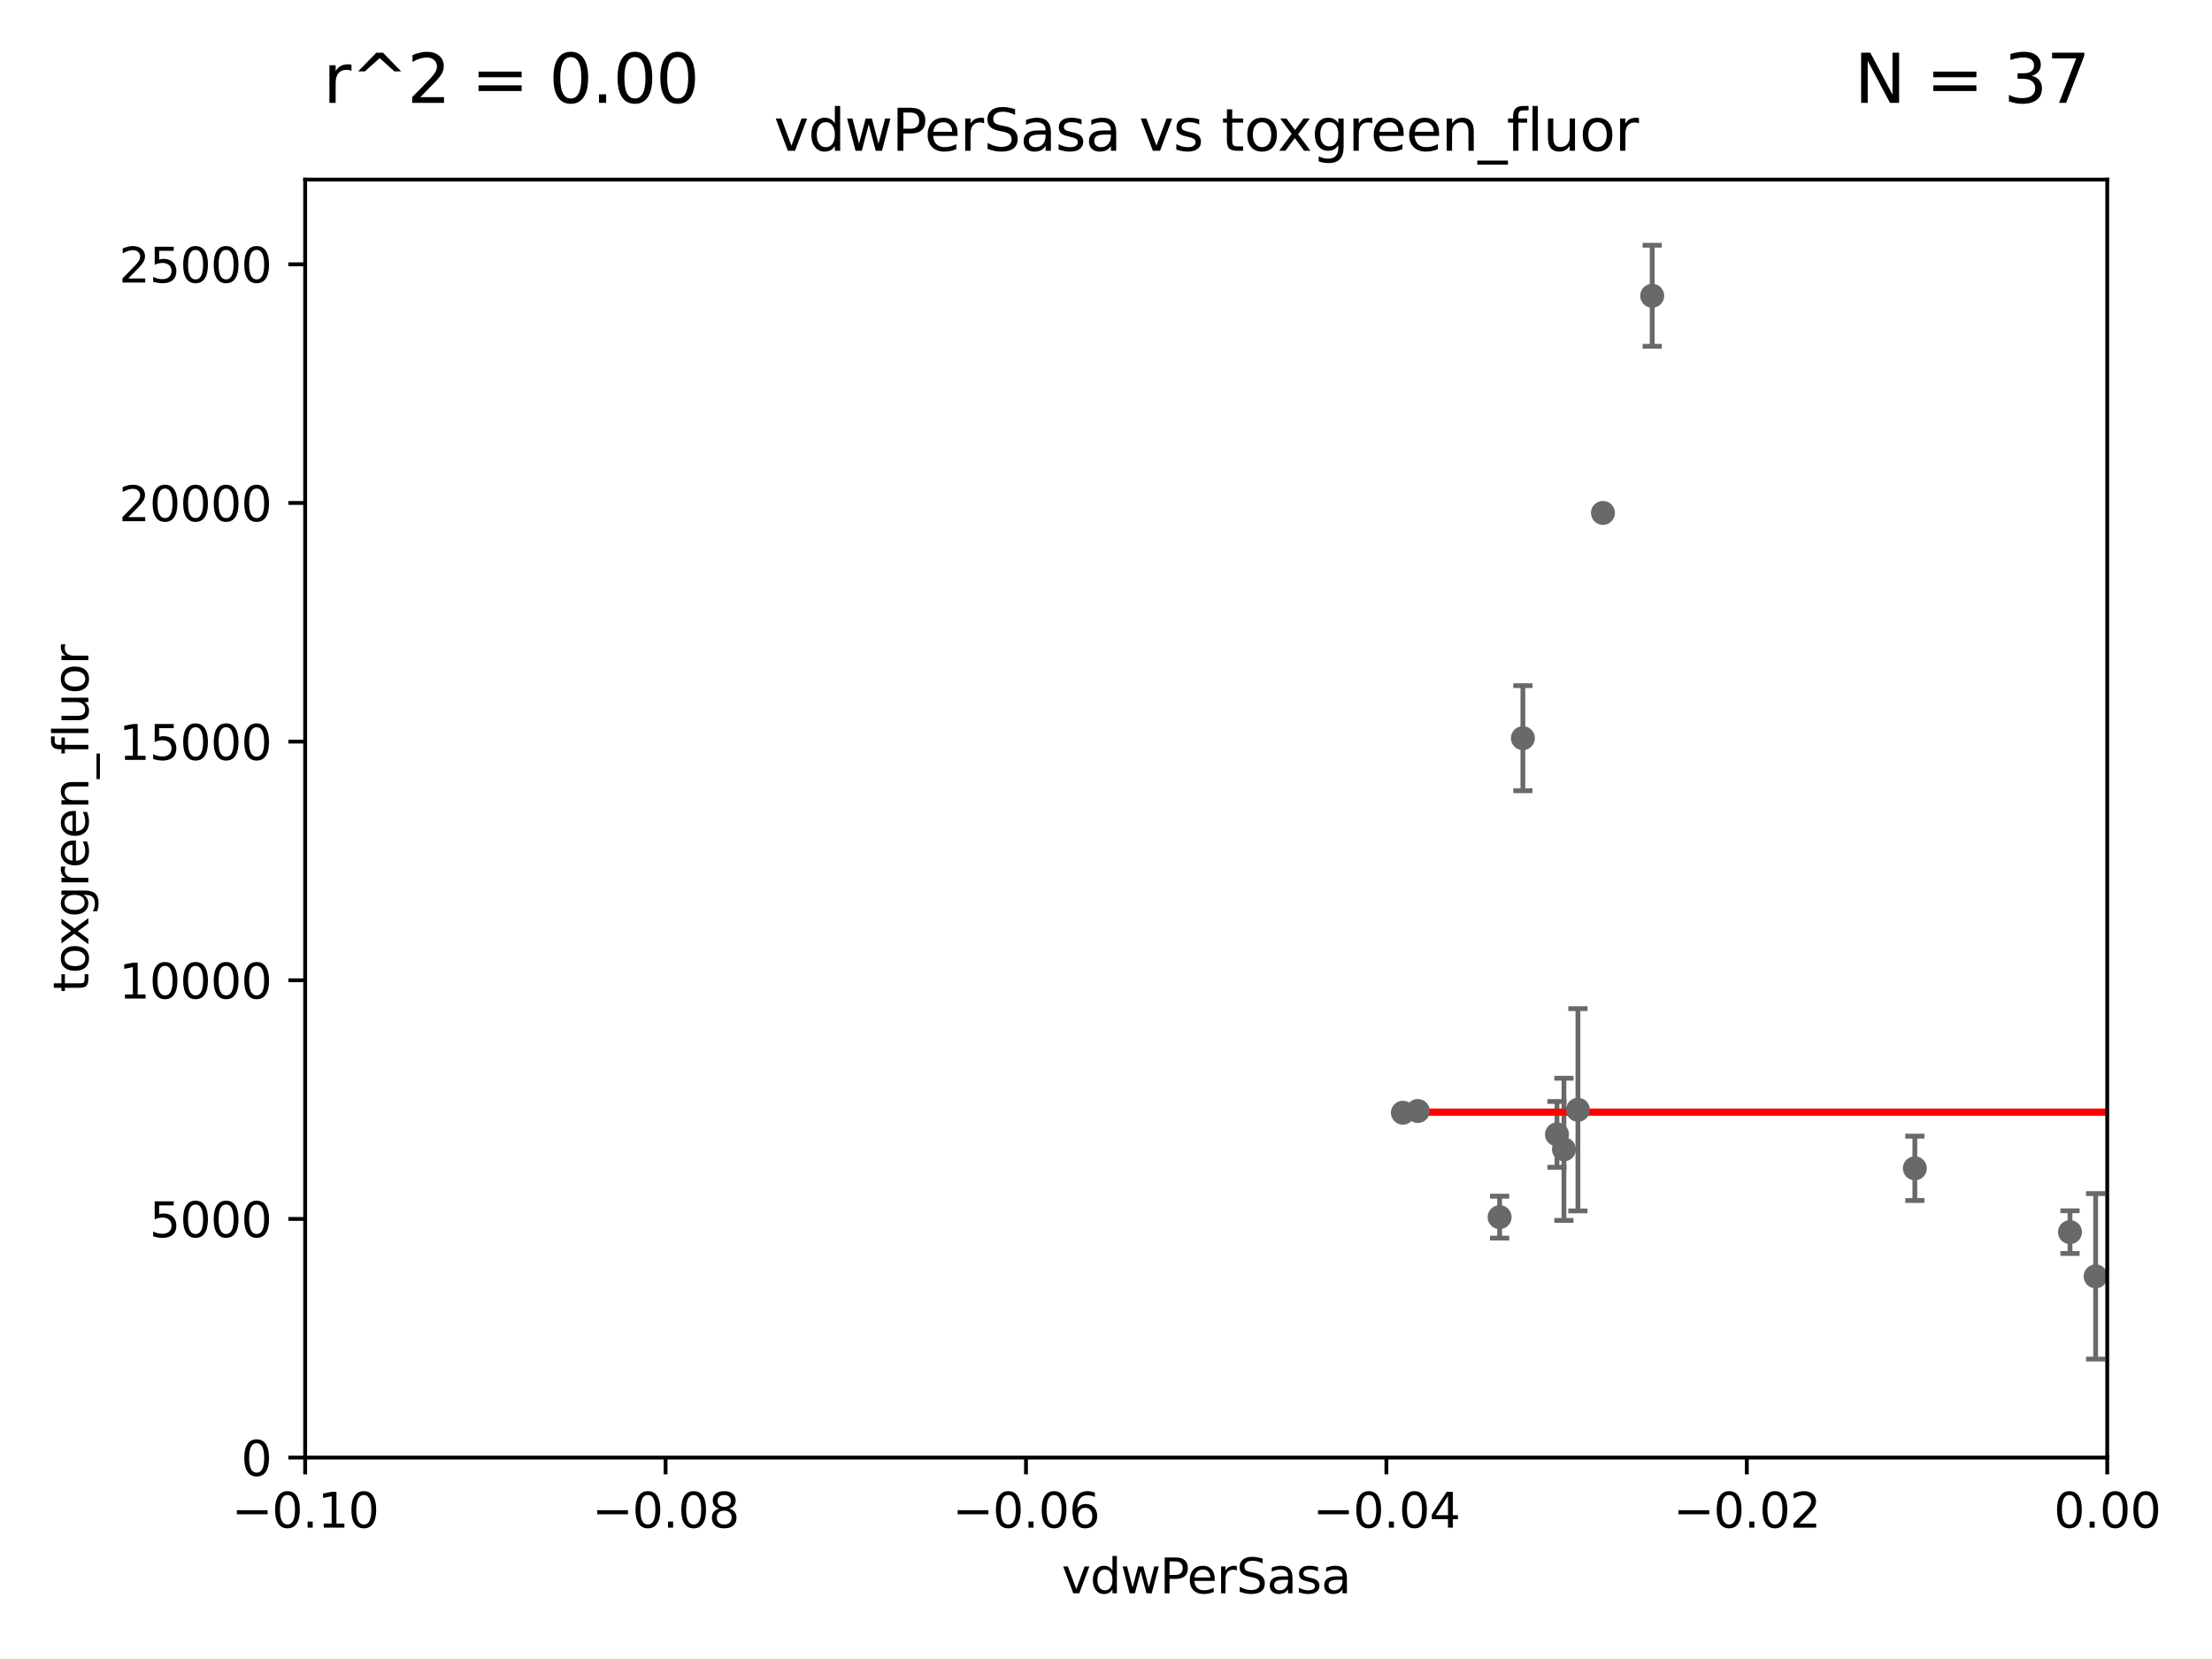 <?xml version="1.0" encoding="utf-8" standalone="no"?>
<!DOCTYPE svg PUBLIC "-//W3C//DTD SVG 1.1//EN"
  "http://www.w3.org/Graphics/SVG/1.1/DTD/svg11.dtd">
<svg xmlns:xlink="http://www.w3.org/1999/xlink" width="460.8pt" height="345.6pt" viewBox="0 0 460.8 345.6" xmlns="http://www.w3.org/2000/svg" version="1.1">
 <defs>
  <style type="text/css">*{stroke-linejoin: round; stroke-linecap: butt}</style>
 </defs>
 <g id="figure_1">
  <g id="patch_1">
   <path d="M 0 345.6 
L 460.8 345.6 
L 460.8 0 
L 0 0 
z
" style="fill: #ffffff"/>
  </g>
  <g id="axes_1">
   <g id="patch_2">
    <path d="M 63.571 303.64 
L 438.975 303.64 
L 438.975 37.411 
L 63.571 37.411 
z
" style="fill: #ffffff"/>
   </g>
   <g id="PathCollection_1">
    <defs>
     <path id="m6074092c78" d="M 0 1.118 
C 0.297 1.118 0.581 1 0.791 0.791 
C 1 0.581 1.118 0.297 1.118 0 
C 1.118 -0.297 1 -0.581 0.791 -0.791 
C 0.581 -1 0.297 -1.118 0 -1.118 
C -0.297 -1.118 -0.581 -1 -0.791 -0.791 
C -1 -0.581 -1.118 -0.297 -1.118 0 
C -1.118 0.297 -1 0.581 -0.791 0.791 
C -0.581 1 -0.297 1.118 0 1.118 
z
" style="stroke: #696969"/>
    </defs>
    <g clip-path="url(#p5c86b14cdf)">
     <use xlink:href="#m6074092c78" x="861.58" y="246.69" style="fill: #696969; stroke: #696969"/>
     <use xlink:href="#m6074092c78" x="324.348" y="236.314" style="fill: #696969; stroke: #696969"/>
     <use xlink:href="#m6074092c78" x="678.182" y="247.837" style="fill: #696969; stroke: #696969"/>
     <use xlink:href="#m6074092c78" x="295.355" y="231.439" style="fill: #696969; stroke: #696969"/>
     <use xlink:href="#m6074092c78" x="1331.833" y="272.577" style="fill: #696969; stroke: #696969"/>
     <use xlink:href="#m6074092c78" x="9282.676" y="133.613" style="fill: #696969; stroke: #696969"/>
     <use xlink:href="#m6074092c78" x="2140.308" y="245.413" style="fill: #696969; stroke: #696969"/>
     <use xlink:href="#m6074092c78" x="534.106" y="237.685" style="fill: #696969; stroke: #696969"/>
     <use xlink:href="#m6074092c78" x="328.709" y="231.188" style="fill: #696969; stroke: #696969"/>
     <use xlink:href="#m6074092c78" x="317.244" y="153.772" style="fill: #696969; stroke: #696969"/>
     <use xlink:href="#m6074092c78" x="1200.318" y="249.657" style="fill: #696969; stroke: #696969"/>
     <use xlink:href="#m6074092c78" x="18885.543" y="120.338" style="fill: #696969; stroke: #696969"/>
     <use xlink:href="#m6074092c78" x="431.216" y="256.676" style="fill: #696969; stroke: #696969"/>
     <use xlink:href="#m6074092c78" x="8429.817" y="256.66" style="fill: #696969; stroke: #696969"/>
     <use xlink:href="#m6074092c78" x="436.56" y="265.885" style="fill: #696969; stroke: #696969"/>
     <use xlink:href="#m6074092c78" x="524.699" y="259.238" style="fill: #696969; stroke: #696969"/>
     <use xlink:href="#m6074092c78" x="1519.92" y="266.51" style="fill: #696969; stroke: #696969"/>
     <use xlink:href="#m6074092c78" x="462.568" y="254.118" style="fill: #696969; stroke: #696969"/>
     <use xlink:href="#m6074092c78" x="1145.462" y="260.164" style="fill: #696969; stroke: #696969"/>
     <use xlink:href="#m6074092c78" x="398.898" y="243.381" style="fill: #696969; stroke: #696969"/>
     <use xlink:href="#m6074092c78" x="789.097" y="242.669" style="fill: #696969; stroke: #696969"/>
     <use xlink:href="#m6074092c78" x="292.244" y="231.803" style="fill: #696969; stroke: #696969"/>
     <use xlink:href="#m6074092c78" x="1418.532" y="249.627" style="fill: #696969; stroke: #696969"/>
     <use xlink:href="#m6074092c78" x="1168.222" y="273.604" style="fill: #696969; stroke: #696969"/>
     <use xlink:href="#m6074092c78" x="23304.615" y="266.809" style="fill: #696969; stroke: #696969"/>
     <use xlink:href="#m6074092c78" x="325.797" y="239.425" style="fill: #696969; stroke: #696969"/>
     <use xlink:href="#m6074092c78" x="979.894" y="269.184" style="fill: #696969; stroke: #696969"/>
     <use xlink:href="#m6074092c78" x="6002.42" y="247.146" style="fill: #696969; stroke: #696969"/>
     <use xlink:href="#m6074092c78" x="312.398" y="253.552" style="fill: #696969; stroke: #696969"/>
     <use xlink:href="#m6074092c78" x="715.263" y="253.334" style="fill: #696969; stroke: #696969"/>
     <use xlink:href="#m6074092c78" x="344.184" y="61.614" style="fill: #696969; stroke: #696969"/>
     <use xlink:href="#m6074092c78" x="33178.6" y="82.288" style="fill: #696969; stroke: #696969"/>
     <use xlink:href="#m6074092c78" x="33178.6" y="239.276" style="fill: #696969; stroke: #696969"/>
     <use xlink:href="#m6074092c78" x="848.804" y="242.44" style="fill: #696969; stroke: #696969"/>
     <use xlink:href="#m6074092c78" x="333.924" y="106.852" style="fill: #696969; stroke: #696969"/>
     <use xlink:href="#m6074092c78" x="9405.795" y="261.556" style="fill: #696969; stroke: #696969"/>
     <use xlink:href="#m6074092c78" x="33178.6" y="262.299" style="fill: #696969; stroke: #696969"/>
     <use xlink:href="#m6074092c78" x="33178.6" y="228.561" style="fill: #696969; stroke: #696969"/>
     <use xlink:href="#m6074092c78" x="2600.329" y="215.137" style="fill: #696969; stroke: #696969"/>
    </g>
   </g>
   <g id="matplotlib.axis_1">
    <g id="xtick_1">
     <g id="line2d_1">
      <defs>
       <path id="m500f838335" d="M 0 0 
L 0 3.5 
" style="stroke: #000000; stroke-width: 0.8"/>
      </defs>
      <g>
       <use xlink:href="#m500f838335" x="63.571" y="303.64" style="stroke: #000000; stroke-width: 0.8"/>
      </g>
     </g>
     <g id="text_1">
      <!-- −0.10 -->
      <g transform="translate(48.249 318.238)scale(0.1 -0.1)">
       <defs>
        <path id="DejaVuSans-2212" d="M 678 2272 
L 4684 2272 
L 4684 1741 
L 678 1741 
L 678 2272 
z
" transform="scale(0.016)"/>
        <path id="DejaVuSans-30" d="M 2034 4250 
Q 1547 4250 1301 3770 
Q 1056 3291 1056 2328 
Q 1056 1369 1301 889 
Q 1547 409 2034 409 
Q 2525 409 2770 889 
Q 3016 1369 3016 2328 
Q 3016 3291 2770 3770 
Q 2525 4250 2034 4250 
z
M 2034 4750 
Q 2819 4750 3233 4129 
Q 3647 3509 3647 2328 
Q 3647 1150 3233 529 
Q 2819 -91 2034 -91 
Q 1250 -91 836 529 
Q 422 1150 422 2328 
Q 422 3509 836 4129 
Q 1250 4750 2034 4750 
z
" transform="scale(0.016)"/>
        <path id="DejaVuSans-2e" d="M 684 794 
L 1344 794 
L 1344 0 
L 684 0 
L 684 794 
z
" transform="scale(0.016)"/>
        <path id="DejaVuSans-31" d="M 794 531 
L 1825 531 
L 1825 4091 
L 703 3866 
L 703 4441 
L 1819 4666 
L 2450 4666 
L 2450 531 
L 3481 531 
L 3481 0 
L 794 0 
L 794 531 
z
" transform="scale(0.016)"/>
       </defs>
       <use xlink:href="#DejaVuSans-2212"/>
       <use xlink:href="#DejaVuSans-30" x="83.789"/>
       <use xlink:href="#DejaVuSans-2e" x="147.412"/>
       <use xlink:href="#DejaVuSans-31" x="179.199"/>
       <use xlink:href="#DejaVuSans-30" x="242.822"/>
      </g>
     </g>
    </g>
    <g id="xtick_2">
     <g id="line2d_2">
      <g>
       <use xlink:href="#m500f838335" x="138.652" y="303.64" style="stroke: #000000; stroke-width: 0.8"/>
      </g>
     </g>
     <g id="text_2">
      <!-- −0.08 -->
      <g transform="translate(123.329 318.238)scale(0.1 -0.1)">
       <defs>
        <path id="DejaVuSans-38" d="M 2034 2216 
Q 1584 2216 1326 1975 
Q 1069 1734 1069 1313 
Q 1069 891 1326 650 
Q 1584 409 2034 409 
Q 2484 409 2743 651 
Q 3003 894 3003 1313 
Q 3003 1734 2745 1975 
Q 2488 2216 2034 2216 
z
M 1403 2484 
Q 997 2584 770 2862 
Q 544 3141 544 3541 
Q 544 4100 942 4425 
Q 1341 4750 2034 4750 
Q 2731 4750 3128 4425 
Q 3525 4100 3525 3541 
Q 3525 3141 3298 2862 
Q 3072 2584 2669 2484 
Q 3125 2378 3379 2068 
Q 3634 1759 3634 1313 
Q 3634 634 3220 271 
Q 2806 -91 2034 -91 
Q 1263 -91 848 271 
Q 434 634 434 1313 
Q 434 1759 690 2068 
Q 947 2378 1403 2484 
z
M 1172 3481 
Q 1172 3119 1398 2916 
Q 1625 2713 2034 2713 
Q 2441 2713 2670 2916 
Q 2900 3119 2900 3481 
Q 2900 3844 2670 4047 
Q 2441 4250 2034 4250 
Q 1625 4250 1398 4047 
Q 1172 3844 1172 3481 
z
" transform="scale(0.016)"/>
       </defs>
       <use xlink:href="#DejaVuSans-2212"/>
       <use xlink:href="#DejaVuSans-30" x="83.789"/>
       <use xlink:href="#DejaVuSans-2e" x="147.412"/>
       <use xlink:href="#DejaVuSans-30" x="179.199"/>
       <use xlink:href="#DejaVuSans-38" x="242.822"/>
      </g>
     </g>
    </g>
    <g id="xtick_3">
     <g id="line2d_3">
      <g>
       <use xlink:href="#m500f838335" x="213.733" y="303.64" style="stroke: #000000; stroke-width: 0.8"/>
      </g>
     </g>
     <g id="text_3">
      <!-- −0.06 -->
      <g transform="translate(198.41 318.238)scale(0.1 -0.1)">
       <defs>
        <path id="DejaVuSans-36" d="M 2113 2584 
Q 1688 2584 1439 2293 
Q 1191 2003 1191 1497 
Q 1191 994 1439 701 
Q 1688 409 2113 409 
Q 2538 409 2786 701 
Q 3034 994 3034 1497 
Q 3034 2003 2786 2293 
Q 2538 2584 2113 2584 
z
M 3366 4563 
L 3366 3988 
Q 3128 4100 2886 4159 
Q 2644 4219 2406 4219 
Q 1781 4219 1451 3797 
Q 1122 3375 1075 2522 
Q 1259 2794 1537 2939 
Q 1816 3084 2150 3084 
Q 2853 3084 3261 2657 
Q 3669 2231 3669 1497 
Q 3669 778 3244 343 
Q 2819 -91 2113 -91 
Q 1303 -91 875 529 
Q 447 1150 447 2328 
Q 447 3434 972 4092 
Q 1497 4750 2381 4750 
Q 2619 4750 2861 4703 
Q 3103 4656 3366 4563 
z
" transform="scale(0.016)"/>
       </defs>
       <use xlink:href="#DejaVuSans-2212"/>
       <use xlink:href="#DejaVuSans-30" x="83.789"/>
       <use xlink:href="#DejaVuSans-2e" x="147.412"/>
       <use xlink:href="#DejaVuSans-30" x="179.199"/>
       <use xlink:href="#DejaVuSans-36" x="242.822"/>
      </g>
     </g>
    </g>
    <g id="xtick_4">
     <g id="line2d_4">
      <g>
       <use xlink:href="#m500f838335" x="288.813" y="303.64" style="stroke: #000000; stroke-width: 0.8"/>
      </g>
     </g>
     <g id="text_4">
      <!-- −0.04 -->
      <g transform="translate(273.491 318.238)scale(0.1 -0.1)">
       <defs>
        <path id="DejaVuSans-34" d="M 2419 4116 
L 825 1625 
L 2419 1625 
L 2419 4116 
z
M 2253 4666 
L 3047 4666 
L 3047 1625 
L 3713 1625 
L 3713 1100 
L 3047 1100 
L 3047 0 
L 2419 0 
L 2419 1100 
L 313 1100 
L 313 1709 
L 2253 4666 
z
" transform="scale(0.016)"/>
       </defs>
       <use xlink:href="#DejaVuSans-2212"/>
       <use xlink:href="#DejaVuSans-30" x="83.789"/>
       <use xlink:href="#DejaVuSans-2e" x="147.412"/>
       <use xlink:href="#DejaVuSans-30" x="179.199"/>
       <use xlink:href="#DejaVuSans-34" x="242.822"/>
      </g>
     </g>
    </g>
    <g id="xtick_5">
     <g id="line2d_5">
      <g>
       <use xlink:href="#m500f838335" x="363.894" y="303.64" style="stroke: #000000; stroke-width: 0.8"/>
      </g>
     </g>
     <g id="text_5">
      <!-- −0.02 -->
      <g transform="translate(348.572 318.238)scale(0.1 -0.1)">
       <defs>
        <path id="DejaVuSans-32" d="M 1228 531 
L 3431 531 
L 3431 0 
L 469 0 
L 469 531 
Q 828 903 1448 1529 
Q 2069 2156 2228 2338 
Q 2531 2678 2651 2914 
Q 2772 3150 2772 3378 
Q 2772 3750 2511 3984 
Q 2250 4219 1831 4219 
Q 1534 4219 1204 4116 
Q 875 4013 500 3803 
L 500 4441 
Q 881 4594 1212 4672 
Q 1544 4750 1819 4750 
Q 2544 4750 2975 4387 
Q 3406 4025 3406 3419 
Q 3406 3131 3298 2873 
Q 3191 2616 2906 2266 
Q 2828 2175 2409 1742 
Q 1991 1309 1228 531 
z
" transform="scale(0.016)"/>
       </defs>
       <use xlink:href="#DejaVuSans-2212"/>
       <use xlink:href="#DejaVuSans-30" x="83.789"/>
       <use xlink:href="#DejaVuSans-2e" x="147.412"/>
       <use xlink:href="#DejaVuSans-30" x="179.199"/>
       <use xlink:href="#DejaVuSans-32" x="242.822"/>
      </g>
     </g>
    </g>
    <g id="xtick_6">
     <g id="line2d_6">
      <g>
       <use xlink:href="#m500f838335" x="438.975" y="303.64" style="stroke: #000000; stroke-width: 0.8"/>
      </g>
     </g>
     <g id="text_6">
      <!-- 0.00 -->
      <g transform="translate(427.842 318.238)scale(0.1 -0.1)">
       <use xlink:href="#DejaVuSans-30"/>
       <use xlink:href="#DejaVuSans-2e" x="63.623"/>
       <use xlink:href="#DejaVuSans-30" x="95.41"/>
       <use xlink:href="#DejaVuSans-30" x="159.033"/>
      </g>
     </g>
    </g>
    <g id="text_7">
     <!-- vdwPerSasa -->
     <g transform="translate(221.178 331.917)scale(0.1 -0.1)">
      <defs>
       <path id="DejaVuSans-76" d="M 191 3500 
L 800 3500 
L 1894 563 
L 2988 3500 
L 3597 3500 
L 2284 0 
L 1503 0 
L 191 3500 
z
" transform="scale(0.016)"/>
       <path id="DejaVuSans-64" d="M 2906 2969 
L 2906 4863 
L 3481 4863 
L 3481 0 
L 2906 0 
L 2906 525 
Q 2725 213 2448 61 
Q 2172 -91 1784 -91 
Q 1150 -91 751 415 
Q 353 922 353 1747 
Q 353 2572 751 3078 
Q 1150 3584 1784 3584 
Q 2172 3584 2448 3432 
Q 2725 3281 2906 2969 
z
M 947 1747 
Q 947 1113 1208 752 
Q 1469 391 1925 391 
Q 2381 391 2643 752 
Q 2906 1113 2906 1747 
Q 2906 2381 2643 2742 
Q 2381 3103 1925 3103 
Q 1469 3103 1208 2742 
Q 947 2381 947 1747 
z
" transform="scale(0.016)"/>
       <path id="DejaVuSans-77" d="M 269 3500 
L 844 3500 
L 1563 769 
L 2278 3500 
L 2956 3500 
L 3675 769 
L 4391 3500 
L 4966 3500 
L 4050 0 
L 3372 0 
L 2619 2869 
L 1863 0 
L 1184 0 
L 269 3500 
z
" transform="scale(0.016)"/>
       <path id="DejaVuSans-50" d="M 1259 4147 
L 1259 2394 
L 2053 2394 
Q 2494 2394 2734 2622 
Q 2975 2850 2975 3272 
Q 2975 3691 2734 3919 
Q 2494 4147 2053 4147 
L 1259 4147 
z
M 628 4666 
L 2053 4666 
Q 2838 4666 3239 4311 
Q 3641 3956 3641 3272 
Q 3641 2581 3239 2228 
Q 2838 1875 2053 1875 
L 1259 1875 
L 1259 0 
L 628 0 
L 628 4666 
z
" transform="scale(0.016)"/>
       <path id="DejaVuSans-65" d="M 3597 1894 
L 3597 1613 
L 953 1613 
Q 991 1019 1311 708 
Q 1631 397 2203 397 
Q 2534 397 2845 478 
Q 3156 559 3463 722 
L 3463 178 
Q 3153 47 2828 -22 
Q 2503 -91 2169 -91 
Q 1331 -91 842 396 
Q 353 884 353 1716 
Q 353 2575 817 3079 
Q 1281 3584 2069 3584 
Q 2775 3584 3186 3129 
Q 3597 2675 3597 1894 
z
M 3022 2063 
Q 3016 2534 2758 2815 
Q 2500 3097 2075 3097 
Q 1594 3097 1305 2825 
Q 1016 2553 972 2059 
L 3022 2063 
z
" transform="scale(0.016)"/>
       <path id="DejaVuSans-72" d="M 2631 2963 
Q 2534 3019 2420 3045 
Q 2306 3072 2169 3072 
Q 1681 3072 1420 2755 
Q 1159 2438 1159 1844 
L 1159 0 
L 581 0 
L 581 3500 
L 1159 3500 
L 1159 2956 
Q 1341 3275 1631 3429 
Q 1922 3584 2338 3584 
Q 2397 3584 2469 3576 
Q 2541 3569 2628 3553 
L 2631 2963 
z
" transform="scale(0.016)"/>
       <path id="DejaVuSans-53" d="M 3425 4513 
L 3425 3897 
Q 3066 4069 2747 4153 
Q 2428 4238 2131 4238 
Q 1616 4238 1336 4038 
Q 1056 3838 1056 3469 
Q 1056 3159 1242 3001 
Q 1428 2844 1947 2747 
L 2328 2669 
Q 3034 2534 3370 2195 
Q 3706 1856 3706 1288 
Q 3706 609 3251 259 
Q 2797 -91 1919 -91 
Q 1588 -91 1214 -16 
Q 841 59 441 206 
L 441 856 
Q 825 641 1194 531 
Q 1563 422 1919 422 
Q 2459 422 2753 634 
Q 3047 847 3047 1241 
Q 3047 1584 2836 1778 
Q 2625 1972 2144 2069 
L 1759 2144 
Q 1053 2284 737 2584 
Q 422 2884 422 3419 
Q 422 4038 858 4394 
Q 1294 4750 2059 4750 
Q 2388 4750 2728 4690 
Q 3069 4631 3425 4513 
z
" transform="scale(0.016)"/>
       <path id="DejaVuSans-61" d="M 2194 1759 
Q 1497 1759 1228 1600 
Q 959 1441 959 1056 
Q 959 750 1161 570 
Q 1363 391 1709 391 
Q 2188 391 2477 730 
Q 2766 1069 2766 1631 
L 2766 1759 
L 2194 1759 
z
M 3341 1997 
L 3341 0 
L 2766 0 
L 2766 531 
Q 2569 213 2275 61 
Q 1981 -91 1556 -91 
Q 1019 -91 701 211 
Q 384 513 384 1019 
Q 384 1609 779 1909 
Q 1175 2209 1959 2209 
L 2766 2209 
L 2766 2266 
Q 2766 2663 2505 2880 
Q 2244 3097 1772 3097 
Q 1472 3097 1187 3025 
Q 903 2953 641 2809 
L 641 3341 
Q 956 3463 1253 3523 
Q 1550 3584 1831 3584 
Q 2591 3584 2966 3190 
Q 3341 2797 3341 1997 
z
" transform="scale(0.016)"/>
       <path id="DejaVuSans-73" d="M 2834 3397 
L 2834 2853 
Q 2591 2978 2328 3040 
Q 2066 3103 1784 3103 
Q 1356 3103 1142 2972 
Q 928 2841 928 2578 
Q 928 2378 1081 2264 
Q 1234 2150 1697 2047 
L 1894 2003 
Q 2506 1872 2764 1633 
Q 3022 1394 3022 966 
Q 3022 478 2636 193 
Q 2250 -91 1575 -91 
Q 1294 -91 989 -36 
Q 684 19 347 128 
L 347 722 
Q 666 556 975 473 
Q 1284 391 1588 391 
Q 1994 391 2212 530 
Q 2431 669 2431 922 
Q 2431 1156 2273 1281 
Q 2116 1406 1581 1522 
L 1381 1569 
Q 847 1681 609 1914 
Q 372 2147 372 2553 
Q 372 3047 722 3315 
Q 1072 3584 1716 3584 
Q 2034 3584 2315 3537 
Q 2597 3491 2834 3397 
z
" transform="scale(0.016)"/>
      </defs>
      <use xlink:href="#DejaVuSans-76"/>
      <use xlink:href="#DejaVuSans-64" x="59.18"/>
      <use xlink:href="#DejaVuSans-77" x="122.656"/>
      <use xlink:href="#DejaVuSans-50" x="204.443"/>
      <use xlink:href="#DejaVuSans-65" x="261.121"/>
      <use xlink:href="#DejaVuSans-72" x="322.645"/>
      <use xlink:href="#DejaVuSans-53" x="363.758"/>
      <use xlink:href="#DejaVuSans-61" x="427.234"/>
      <use xlink:href="#DejaVuSans-73" x="488.514"/>
      <use xlink:href="#DejaVuSans-61" x="540.613"/>
     </g>
    </g>
   </g>
   <g id="matplotlib.axis_2">
    <g id="ytick_1">
     <g id="line2d_7">
      <defs>
       <path id="m153f909256" d="M 0 0 
L -3.5 0 
" style="stroke: #000000; stroke-width: 0.8"/>
      </defs>
      <g>
       <use xlink:href="#m153f909256" x="63.571" y="303.64" style="stroke: #000000; stroke-width: 0.8"/>
      </g>
     </g>
     <g id="text_8">
      <!-- 0 -->
      <g transform="translate(50.209 307.439)scale(0.1 -0.1)">
       <use xlink:href="#DejaVuSans-30"/>
      </g>
     </g>
    </g>
    <g id="ytick_2">
     <g id="line2d_8">
      <g>
       <use xlink:href="#m153f909256" x="63.571" y="253.925" style="stroke: #000000; stroke-width: 0.8"/>
      </g>
     </g>
     <g id="text_9">
      <!-- 5000 -->
      <g transform="translate(31.121 257.724)scale(0.1 -0.1)">
       <defs>
        <path id="DejaVuSans-35" d="M 691 4666 
L 3169 4666 
L 3169 4134 
L 1269 4134 
L 1269 2991 
Q 1406 3038 1543 3061 
Q 1681 3084 1819 3084 
Q 2600 3084 3056 2656 
Q 3513 2228 3513 1497 
Q 3513 744 3044 326 
Q 2575 -91 1722 -91 
Q 1428 -91 1123 -41 
Q 819 9 494 109 
L 494 744 
Q 775 591 1075 516 
Q 1375 441 1709 441 
Q 2250 441 2565 725 
Q 2881 1009 2881 1497 
Q 2881 1984 2565 2268 
Q 2250 2553 1709 2553 
Q 1456 2553 1204 2497 
Q 953 2441 691 2322 
L 691 4666 
z
" transform="scale(0.016)"/>
       </defs>
       <use xlink:href="#DejaVuSans-35"/>
       <use xlink:href="#DejaVuSans-30" x="63.623"/>
       <use xlink:href="#DejaVuSans-30" x="127.246"/>
       <use xlink:href="#DejaVuSans-30" x="190.869"/>
      </g>
     </g>
    </g>
    <g id="ytick_3">
     <g id="line2d_9">
      <g>
       <use xlink:href="#m153f909256" x="63.571" y="204.209" style="stroke: #000000; stroke-width: 0.8"/>
      </g>
     </g>
     <g id="text_10">
      <!-- 10000 -->
      <g transform="translate(24.759 208.009)scale(0.1 -0.1)">
       <use xlink:href="#DejaVuSans-31"/>
       <use xlink:href="#DejaVuSans-30" x="63.623"/>
       <use xlink:href="#DejaVuSans-30" x="127.246"/>
       <use xlink:href="#DejaVuSans-30" x="190.869"/>
       <use xlink:href="#DejaVuSans-30" x="254.492"/>
      </g>
     </g>
    </g>
    <g id="ytick_4">
     <g id="line2d_10">
      <g>
       <use xlink:href="#m153f909256" x="63.571" y="154.494" style="stroke: #000000; stroke-width: 0.8"/>
      </g>
     </g>
     <g id="text_11">
      <!-- 15000 -->
      <g transform="translate(24.759 158.293)scale(0.1 -0.1)">
       <use xlink:href="#DejaVuSans-31"/>
       <use xlink:href="#DejaVuSans-35" x="63.623"/>
       <use xlink:href="#DejaVuSans-30" x="127.246"/>
       <use xlink:href="#DejaVuSans-30" x="190.869"/>
       <use xlink:href="#DejaVuSans-30" x="254.492"/>
      </g>
     </g>
    </g>
    <g id="ytick_5">
     <g id="line2d_11">
      <g>
       <use xlink:href="#m153f909256" x="63.571" y="104.779" style="stroke: #000000; stroke-width: 0.8"/>
      </g>
     </g>
     <g id="text_12">
      <!-- 20000 -->
      <g transform="translate(24.759 108.578)scale(0.1 -0.1)">
       <use xlink:href="#DejaVuSans-32"/>
       <use xlink:href="#DejaVuSans-30" x="63.623"/>
       <use xlink:href="#DejaVuSans-30" x="127.246"/>
       <use xlink:href="#DejaVuSans-30" x="190.869"/>
       <use xlink:href="#DejaVuSans-30" x="254.492"/>
      </g>
     </g>
    </g>
    <g id="ytick_6">
     <g id="line2d_12">
      <g>
       <use xlink:href="#m153f909256" x="63.571" y="55.063" style="stroke: #000000; stroke-width: 0.8"/>
      </g>
     </g>
     <g id="text_13">
      <!-- 25000 -->
      <g transform="translate(24.759 58.862)scale(0.1 -0.1)">
       <use xlink:href="#DejaVuSans-32"/>
       <use xlink:href="#DejaVuSans-35" x="63.623"/>
       <use xlink:href="#DejaVuSans-30" x="127.246"/>
       <use xlink:href="#DejaVuSans-30" x="190.869"/>
       <use xlink:href="#DejaVuSans-30" x="254.492"/>
      </g>
     </g>
    </g>
    <g id="text_14">
     <!-- toxgreen_fluor -->
     <g transform="translate(18.401 206.72)rotate(-90)scale(0.1 -0.1)">
      <defs>
       <path id="DejaVuSans-74" d="M 1172 4494 
L 1172 3500 
L 2356 3500 
L 2356 3053 
L 1172 3053 
L 1172 1153 
Q 1172 725 1289 603 
Q 1406 481 1766 481 
L 2356 481 
L 2356 0 
L 1766 0 
Q 1100 0 847 248 
Q 594 497 594 1153 
L 594 3053 
L 172 3053 
L 172 3500 
L 594 3500 
L 594 4494 
L 1172 4494 
z
" transform="scale(0.016)"/>
       <path id="DejaVuSans-6f" d="M 1959 3097 
Q 1497 3097 1228 2736 
Q 959 2375 959 1747 
Q 959 1119 1226 758 
Q 1494 397 1959 397 
Q 2419 397 2687 759 
Q 2956 1122 2956 1747 
Q 2956 2369 2687 2733 
Q 2419 3097 1959 3097 
z
M 1959 3584 
Q 2709 3584 3137 3096 
Q 3566 2609 3566 1747 
Q 3566 888 3137 398 
Q 2709 -91 1959 -91 
Q 1206 -91 779 398 
Q 353 888 353 1747 
Q 353 2609 779 3096 
Q 1206 3584 1959 3584 
z
" transform="scale(0.016)"/>
       <path id="DejaVuSans-78" d="M 3513 3500 
L 2247 1797 
L 3578 0 
L 2900 0 
L 1881 1375 
L 863 0 
L 184 0 
L 1544 1831 
L 300 3500 
L 978 3500 
L 1906 2253 
L 2834 3500 
L 3513 3500 
z
" transform="scale(0.016)"/>
       <path id="DejaVuSans-67" d="M 2906 1791 
Q 2906 2416 2648 2759 
Q 2391 3103 1925 3103 
Q 1463 3103 1205 2759 
Q 947 2416 947 1791 
Q 947 1169 1205 825 
Q 1463 481 1925 481 
Q 2391 481 2648 825 
Q 2906 1169 2906 1791 
z
M 3481 434 
Q 3481 -459 3084 -895 
Q 2688 -1331 1869 -1331 
Q 1566 -1331 1297 -1286 
Q 1028 -1241 775 -1147 
L 775 -588 
Q 1028 -725 1275 -790 
Q 1522 -856 1778 -856 
Q 2344 -856 2625 -561 
Q 2906 -266 2906 331 
L 2906 616 
Q 2728 306 2450 153 
Q 2172 0 1784 0 
Q 1141 0 747 490 
Q 353 981 353 1791 
Q 353 2603 747 3093 
Q 1141 3584 1784 3584 
Q 2172 3584 2450 3431 
Q 2728 3278 2906 2969 
L 2906 3500 
L 3481 3500 
L 3481 434 
z
" transform="scale(0.016)"/>
       <path id="DejaVuSans-6e" d="M 3513 2113 
L 3513 0 
L 2938 0 
L 2938 2094 
Q 2938 2591 2744 2837 
Q 2550 3084 2163 3084 
Q 1697 3084 1428 2787 
Q 1159 2491 1159 1978 
L 1159 0 
L 581 0 
L 581 3500 
L 1159 3500 
L 1159 2956 
Q 1366 3272 1645 3428 
Q 1925 3584 2291 3584 
Q 2894 3584 3203 3211 
Q 3513 2838 3513 2113 
z
" transform="scale(0.016)"/>
       <path id="DejaVuSans-5f" d="M 3263 -1063 
L 3263 -1509 
L -63 -1509 
L -63 -1063 
L 3263 -1063 
z
" transform="scale(0.016)"/>
       <path id="DejaVuSans-66" d="M 2375 4863 
L 2375 4384 
L 1825 4384 
Q 1516 4384 1395 4259 
Q 1275 4134 1275 3809 
L 1275 3500 
L 2222 3500 
L 2222 3053 
L 1275 3053 
L 1275 0 
L 697 0 
L 697 3053 
L 147 3053 
L 147 3500 
L 697 3500 
L 697 3744 
Q 697 4328 969 4595 
Q 1241 4863 1831 4863 
L 2375 4863 
z
" transform="scale(0.016)"/>
       <path id="DejaVuSans-6c" d="M 603 4863 
L 1178 4863 
L 1178 0 
L 603 0 
L 603 4863 
z
" transform="scale(0.016)"/>
       <path id="DejaVuSans-75" d="M 544 1381 
L 544 3500 
L 1119 3500 
L 1119 1403 
Q 1119 906 1312 657 
Q 1506 409 1894 409 
Q 2359 409 2629 706 
Q 2900 1003 2900 1516 
L 2900 3500 
L 3475 3500 
L 3475 0 
L 2900 0 
L 2900 538 
Q 2691 219 2414 64 
Q 2138 -91 1772 -91 
Q 1169 -91 856 284 
Q 544 659 544 1381 
z
M 1991 3584 
L 1991 3584 
z
" transform="scale(0.016)"/>
      </defs>
      <use xlink:href="#DejaVuSans-74"/>
      <use xlink:href="#DejaVuSans-6f" x="39.209"/>
      <use xlink:href="#DejaVuSans-78" x="97.266"/>
      <use xlink:href="#DejaVuSans-67" x="156.445"/>
      <use xlink:href="#DejaVuSans-72" x="219.922"/>
      <use xlink:href="#DejaVuSans-65" x="258.785"/>
      <use xlink:href="#DejaVuSans-65" x="320.309"/>
      <use xlink:href="#DejaVuSans-6e" x="381.832"/>
      <use xlink:href="#DejaVuSans-5f" x="445.211"/>
      <use xlink:href="#DejaVuSans-66" x="495.211"/>
      <use xlink:href="#DejaVuSans-6c" x="530.416"/>
      <use xlink:href="#DejaVuSans-75" x="558.199"/>
      <use xlink:href="#DejaVuSans-6f" x="621.578"/>
      <use xlink:href="#DejaVuSans-72" x="682.76"/>
     </g>
    </g>
   </g>
   <g id="LineCollection_1">
    <path clip-path="url(#p5c86b14cdf)" style="fill: none; stroke: #696969"/>
    <path d="M 324.348 243.166 
L 324.348 229.462 
" clip-path="url(#p5c86b14cdf)" style="fill: none; stroke: #696969"/>
    <path clip-path="url(#p5c86b14cdf)" style="fill: none; stroke: #696969"/>
    <path d="M 295.355 232.352 
L 295.355 230.525 
" clip-path="url(#p5c86b14cdf)" style="fill: none; stroke: #696969"/>
    <path clip-path="url(#p5c86b14cdf)" style="fill: none; stroke: #696969"/>
    <path clip-path="url(#p5c86b14cdf)" style="fill: none; stroke: #696969"/>
    <path clip-path="url(#p5c86b14cdf)" style="fill: none; stroke: #696969"/>
    <path clip-path="url(#p5c86b14cdf)" style="fill: none; stroke: #696969"/>
    <path d="M 328.709 252.255 
L 328.709 210.121 
" clip-path="url(#p5c86b14cdf)" style="fill: none; stroke: #696969"/>
    <path d="M 317.244 164.719 
L 317.244 142.826 
" clip-path="url(#p5c86b14cdf)" style="fill: none; stroke: #696969"/>
    <path clip-path="url(#p5c86b14cdf)" style="fill: none; stroke: #696969"/>
    <path clip-path="url(#p5c86b14cdf)" style="fill: none; stroke: #696969"/>
    <path d="M 431.216 261.121 
L 431.216 252.231 
" clip-path="url(#p5c86b14cdf)" style="fill: none; stroke: #696969"/>
    <path clip-path="url(#p5c86b14cdf)" style="fill: none; stroke: #696969"/>
    <path d="M 436.56 283.124 
L 436.56 248.646 
" clip-path="url(#p5c86b14cdf)" style="fill: none; stroke: #696969"/>
    <path clip-path="url(#p5c86b14cdf)" style="fill: none; stroke: #696969"/>
    <path clip-path="url(#p5c86b14cdf)" style="fill: none; stroke: #696969"/>
    <path clip-path="url(#p5c86b14cdf)" style="fill: none; stroke: #696969"/>
    <path clip-path="url(#p5c86b14cdf)" style="fill: none; stroke: #696969"/>
    <path d="M 398.898 250.085 
L 398.898 236.678 
" clip-path="url(#p5c86b14cdf)" style="fill: none; stroke: #696969"/>
    <path clip-path="url(#p5c86b14cdf)" style="fill: none; stroke: #696969"/>
    <path d="M 292.244 232.489 
L 292.244 231.117 
" clip-path="url(#p5c86b14cdf)" style="fill: none; stroke: #696969"/>
    <path clip-path="url(#p5c86b14cdf)" style="fill: none; stroke: #696969"/>
    <path clip-path="url(#p5c86b14cdf)" style="fill: none; stroke: #696969"/>
    <path clip-path="url(#p5c86b14cdf)" style="fill: none; stroke: #696969"/>
    <path d="M 325.797 254.237 
L 325.797 224.613 
" clip-path="url(#p5c86b14cdf)" style="fill: none; stroke: #696969"/>
    <path clip-path="url(#p5c86b14cdf)" style="fill: none; stroke: #696969"/>
    <path clip-path="url(#p5c86b14cdf)" style="fill: none; stroke: #696969"/>
    <path d="M 312.398 257.916 
L 312.398 249.188 
" clip-path="url(#p5c86b14cdf)" style="fill: none; stroke: #696969"/>
    <path clip-path="url(#p5c86b14cdf)" style="fill: none; stroke: #696969"/>
    <path d="M 344.184 72.14 
L 344.184 51.088 
" clip-path="url(#p5c86b14cdf)" style="fill: none; stroke: #696969"/>
    <path clip-path="url(#p5c86b14cdf)" style="fill: none; stroke: #696969"/>
    <path clip-path="url(#p5c86b14cdf)" style="fill: none; stroke: #696969"/>
    <path d="M 333.924 107.531 
L 333.924 106.173 
" clip-path="url(#p5c86b14cdf)" style="fill: none; stroke: #696969"/>
    <path clip-path="url(#p5c86b14cdf)" style="fill: none; stroke: #696969"/>
    <path clip-path="url(#p5c86b14cdf)" style="fill: none; stroke: #696969"/>
    <path clip-path="url(#p5c86b14cdf)" style="fill: none; stroke: #696969"/>
   </g>
   <g id="line2d_13">
    <defs>
     <path id="m99ef21560e" d="M 2 0 
L -2 -0 
" style="stroke: #696969"/>
    </defs>
    <g clip-path="url(#p5c86b14cdf)">
     <use xlink:href="#m99ef21560e" x="861.58" y="276.882" style="fill: #696969; stroke: #696969"/>
     <use xlink:href="#m99ef21560e" x="324.348" y="243.166" style="fill: #696969; stroke: #696969"/>
     <use xlink:href="#m99ef21560e" x="678.182" y="253.574" style="fill: #696969; stroke: #696969"/>
     <use xlink:href="#m99ef21560e" x="295.355" y="232.352" style="fill: #696969; stroke: #696969"/>
     <use xlink:href="#m99ef21560e" x="1331.833" y="286.609" style="fill: #696969; stroke: #696969"/>
     <use xlink:href="#m99ef21560e" x="9282.676" y="140.578" style="fill: #696969; stroke: #696969"/>
     <use xlink:href="#m99ef21560e" x="2140.308" y="248.978" style="fill: #696969; stroke: #696969"/>
     <use xlink:href="#m99ef21560e" x="534.106" y="268.723" style="fill: #696969; stroke: #696969"/>
     <use xlink:href="#m99ef21560e" x="328.709" y="252.255" style="fill: #696969; stroke: #696969"/>
     <use xlink:href="#m99ef21560e" x="317.244" y="164.719" style="fill: #696969; stroke: #696969"/>
     <use xlink:href="#m99ef21560e" x="1200.318" y="279.08" style="fill: #696969; stroke: #696969"/>
     <use xlink:href="#m99ef21560e" x="18885.543" y="149.148" style="fill: #696969; stroke: #696969"/>
     <use xlink:href="#m99ef21560e" x="431.216" y="261.121" style="fill: #696969; stroke: #696969"/>
     <use xlink:href="#m99ef21560e" x="8429.817" y="262.872" style="fill: #696969; stroke: #696969"/>
     <use xlink:href="#m99ef21560e" x="436.56" y="283.124" style="fill: #696969; stroke: #696969"/>
     <use xlink:href="#m99ef21560e" x="524.699" y="270.556" style="fill: #696969; stroke: #696969"/>
     <use xlink:href="#m99ef21560e" x="1519.92" y="280.575" style="fill: #696969; stroke: #696969"/>
     <use xlink:href="#m99ef21560e" x="462.568" y="256.23" style="fill: #696969; stroke: #696969"/>
     <use xlink:href="#m99ef21560e" x="1145.462" y="269.572" style="fill: #696969; stroke: #696969"/>
     <use xlink:href="#m99ef21560e" x="398.898" y="250.085" style="fill: #696969; stroke: #696969"/>
     <use xlink:href="#m99ef21560e" x="789.097" y="264.372" style="fill: #696969; stroke: #696969"/>
     <use xlink:href="#m99ef21560e" x="292.244" y="232.489" style="fill: #696969; stroke: #696969"/>
     <use xlink:href="#m99ef21560e" x="1418.532" y="253.12" style="fill: #696969; stroke: #696969"/>
     <use xlink:href="#m99ef21560e" x="1168.222" y="283.707" style="fill: #696969; stroke: #696969"/>
     <use xlink:href="#m99ef21560e" x="23304.615" y="274.722" style="fill: #696969; stroke: #696969"/>
     <use xlink:href="#m99ef21560e" x="325.797" y="254.237" style="fill: #696969; stroke: #696969"/>
     <use xlink:href="#m99ef21560e" x="979.894" y="277.534" style="fill: #696969; stroke: #696969"/>
     <use xlink:href="#m99ef21560e" x="6002.42" y="254.825" style="fill: #696969; stroke: #696969"/>
     <use xlink:href="#m99ef21560e" x="312.398" y="257.916" style="fill: #696969; stroke: #696969"/>
     <use xlink:href="#m99ef21560e" x="715.263" y="264.978" style="fill: #696969; stroke: #696969"/>
     <use xlink:href="#m99ef21560e" x="344.184" y="72.14" style="fill: #696969; stroke: #696969"/>
     <use xlink:href="#m99ef21560e" x="33178.6" y="92.411" style="fill: #696969; stroke: #696969"/>
     <use xlink:href="#m99ef21560e" x="33178.6" y="249.166" style="fill: #696969; stroke: #696969"/>
     <use xlink:href="#m99ef21560e" x="848.804" y="252.692" style="fill: #696969; stroke: #696969"/>
     <use xlink:href="#m99ef21560e" x="333.924" y="107.531" style="fill: #696969; stroke: #696969"/>
     <use xlink:href="#m99ef21560e" x="9405.795" y="276.286" style="fill: #696969; stroke: #696969"/>
     <use xlink:href="#m99ef21560e" x="33178.6" y="276.474" style="fill: #696969; stroke: #696969"/>
     <use xlink:href="#m99ef21560e" x="33178.6" y="264.586" style="fill: #696969; stroke: #696969"/>
     <use xlink:href="#m99ef21560e" x="2600.329" y="259.95" style="fill: #696969; stroke: #696969"/>
    </g>
   </g>
   <g id="line2d_14">
    <g clip-path="url(#p5c86b14cdf)">
     <use xlink:href="#m99ef21560e" x="861.58" y="216.498" style="fill: #696969; stroke: #696969"/>
     <use xlink:href="#m99ef21560e" x="324.348" y="229.462" style="fill: #696969; stroke: #696969"/>
     <use xlink:href="#m99ef21560e" x="678.182" y="242.1" style="fill: #696969; stroke: #696969"/>
     <use xlink:href="#m99ef21560e" x="295.355" y="230.525" style="fill: #696969; stroke: #696969"/>
     <use xlink:href="#m99ef21560e" x="1331.833" y="258.546" style="fill: #696969; stroke: #696969"/>
     <use xlink:href="#m99ef21560e" x="9282.676" y="126.648" style="fill: #696969; stroke: #696969"/>
     <use xlink:href="#m99ef21560e" x="2140.308" y="241.849" style="fill: #696969; stroke: #696969"/>
     <use xlink:href="#m99ef21560e" x="534.106" y="206.647" style="fill: #696969; stroke: #696969"/>
     <use xlink:href="#m99ef21560e" x="328.709" y="210.121" style="fill: #696969; stroke: #696969"/>
     <use xlink:href="#m99ef21560e" x="317.244" y="142.826" style="fill: #696969; stroke: #696969"/>
     <use xlink:href="#m99ef21560e" x="1200.318" y="220.233" style="fill: #696969; stroke: #696969"/>
     <use xlink:href="#m99ef21560e" x="18885.543" y="91.528" style="fill: #696969; stroke: #696969"/>
     <use xlink:href="#m99ef21560e" x="431.216" y="252.231" style="fill: #696969; stroke: #696969"/>
     <use xlink:href="#m99ef21560e" x="8429.817" y="250.447" style="fill: #696969; stroke: #696969"/>
     <use xlink:href="#m99ef21560e" x="436.56" y="248.646" style="fill: #696969; stroke: #696969"/>
     <use xlink:href="#m99ef21560e" x="524.699" y="247.919" style="fill: #696969; stroke: #696969"/>
     <use xlink:href="#m99ef21560e" x="1519.92" y="252.445" style="fill: #696969; stroke: #696969"/>
     <use xlink:href="#m99ef21560e" x="462.568" y="252.006" style="fill: #696969; stroke: #696969"/>
     <use xlink:href="#m99ef21560e" x="1145.462" y="250.756" style="fill: #696969; stroke: #696969"/>
     <use xlink:href="#m99ef21560e" x="398.898" y="236.678" style="fill: #696969; stroke: #696969"/>
     <use xlink:href="#m99ef21560e" x="789.097" y="220.966" style="fill: #696969; stroke: #696969"/>
     <use xlink:href="#m99ef21560e" x="292.244" y="231.117" style="fill: #696969; stroke: #696969"/>
     <use xlink:href="#m99ef21560e" x="1418.532" y="246.134" style="fill: #696969; stroke: #696969"/>
     <use xlink:href="#m99ef21560e" x="1168.222" y="263.501" style="fill: #696969; stroke: #696969"/>
     <use xlink:href="#m99ef21560e" x="23304.615" y="258.896" style="fill: #696969; stroke: #696969"/>
     <use xlink:href="#m99ef21560e" x="325.797" y="224.613" style="fill: #696969; stroke: #696969"/>
     <use xlink:href="#m99ef21560e" x="979.894" y="260.834" style="fill: #696969; stroke: #696969"/>
     <use xlink:href="#m99ef21560e" x="6002.42" y="239.466" style="fill: #696969; stroke: #696969"/>
     <use xlink:href="#m99ef21560e" x="312.398" y="249.188" style="fill: #696969; stroke: #696969"/>
     <use xlink:href="#m99ef21560e" x="715.263" y="241.691" style="fill: #696969; stroke: #696969"/>
     <use xlink:href="#m99ef21560e" x="344.184" y="51.088" style="fill: #696969; stroke: #696969"/>
     <use xlink:href="#m99ef21560e" x="33178.6" y="72.164" style="fill: #696969; stroke: #696969"/>
     <use xlink:href="#m99ef21560e" x="33178.6" y="229.385" style="fill: #696969; stroke: #696969"/>
     <use xlink:href="#m99ef21560e" x="848.804" y="232.189" style="fill: #696969; stroke: #696969"/>
     <use xlink:href="#m99ef21560e" x="333.924" y="106.173" style="fill: #696969; stroke: #696969"/>
     <use xlink:href="#m99ef21560e" x="9405.795" y="246.827" style="fill: #696969; stroke: #696969"/>
     <use xlink:href="#m99ef21560e" x="33178.6" y="248.124" style="fill: #696969; stroke: #696969"/>
     <use xlink:href="#m99ef21560e" x="33178.6" y="192.537" style="fill: #696969; stroke: #696969"/>
     <use xlink:href="#m99ef21560e" x="2600.329" y="170.324" style="fill: #696969; stroke: #696969"/>
    </g>
   </g>
   <g id="line2d_15">
    <path d="M 461.8 231.676 
L 324.348 231.677 
L 461.8 231.676 
M 461.8 231.676 
L 295.355 231.678 
L 461.8 231.676 
M 461.8 231.676 
L 328.709 231.677 
L 317.244 231.677 
L 461.8 231.676 
M 461.8 231.676 
L 431.216 231.676 
L 461.8 231.676 
M 461.8 231.676 
L 436.56 231.676 
L 461.8 231.676 
M 461.8 231.676 
L 398.898 231.676 
L 461.8 231.676 
M 461.8 231.676 
L 292.244 231.678 
L 461.8 231.676 
M 461.8 231.676 
L 325.797 231.677 
L 461.8 231.676 
M 461.8 231.676 
L 312.398 231.677 
L 461.8 231.676 
M 461.8 231.676 
L 344.184 231.677 
L 461.8 231.676 
M 461.8 231.676 
L 333.924 231.677 
L 461.8 231.676 
" clip-path="url(#p5c86b14cdf)" style="fill: none; stroke: #ff0000; stroke-width: 1.5; stroke-linecap: square"/>
   </g>
   <g id="line2d_16">
    <defs>
     <path id="mf0b7db9e10" d="M 0 2 
C 0.53 2 1.039 1.789 1.414 1.414 
C 1.789 1.039 2 0.53 2 0 
C 2 -0.53 1.789 -1.039 1.414 -1.414 
C 1.039 -1.789 0.53 -2 0 -2 
C -0.53 -2 -1.039 -1.789 -1.414 -1.414 
C -1.789 -1.039 -2 -0.53 -2 0 
C -2 0.53 -1.789 1.039 -1.414 1.414 
C -1.039 1.789 -0.53 2 0 2 
z
" style="stroke: #696969"/>
    </defs>
    <g clip-path="url(#p5c86b14cdf)">
     <use xlink:href="#mf0b7db9e10" x="861.58" y="246.69" style="fill: #696969; stroke: #696969"/>
     <use xlink:href="#mf0b7db9e10" x="324.348" y="236.314" style="fill: #696969; stroke: #696969"/>
     <use xlink:href="#mf0b7db9e10" x="678.182" y="247.837" style="fill: #696969; stroke: #696969"/>
     <use xlink:href="#mf0b7db9e10" x="295.355" y="231.439" style="fill: #696969; stroke: #696969"/>
     <use xlink:href="#mf0b7db9e10" x="1331.833" y="272.577" style="fill: #696969; stroke: #696969"/>
     <use xlink:href="#mf0b7db9e10" x="9282.676" y="133.613" style="fill: #696969; stroke: #696969"/>
     <use xlink:href="#mf0b7db9e10" x="2140.308" y="245.413" style="fill: #696969; stroke: #696969"/>
     <use xlink:href="#mf0b7db9e10" x="534.106" y="237.685" style="fill: #696969; stroke: #696969"/>
     <use xlink:href="#mf0b7db9e10" x="328.709" y="231.188" style="fill: #696969; stroke: #696969"/>
     <use xlink:href="#mf0b7db9e10" x="317.244" y="153.772" style="fill: #696969; stroke: #696969"/>
     <use xlink:href="#mf0b7db9e10" x="1200.318" y="249.657" style="fill: #696969; stroke: #696969"/>
     <use xlink:href="#mf0b7db9e10" x="18885.543" y="120.338" style="fill: #696969; stroke: #696969"/>
     <use xlink:href="#mf0b7db9e10" x="431.216" y="256.676" style="fill: #696969; stroke: #696969"/>
     <use xlink:href="#mf0b7db9e10" x="8429.817" y="256.66" style="fill: #696969; stroke: #696969"/>
     <use xlink:href="#mf0b7db9e10" x="436.56" y="265.885" style="fill: #696969; stroke: #696969"/>
     <use xlink:href="#mf0b7db9e10" x="524.699" y="259.238" style="fill: #696969; stroke: #696969"/>
     <use xlink:href="#mf0b7db9e10" x="1519.92" y="266.51" style="fill: #696969; stroke: #696969"/>
     <use xlink:href="#mf0b7db9e10" x="462.568" y="254.118" style="fill: #696969; stroke: #696969"/>
     <use xlink:href="#mf0b7db9e10" x="1145.462" y="260.164" style="fill: #696969; stroke: #696969"/>
     <use xlink:href="#mf0b7db9e10" x="398.898" y="243.381" style="fill: #696969; stroke: #696969"/>
     <use xlink:href="#mf0b7db9e10" x="789.097" y="242.669" style="fill: #696969; stroke: #696969"/>
     <use xlink:href="#mf0b7db9e10" x="292.244" y="231.803" style="fill: #696969; stroke: #696969"/>
     <use xlink:href="#mf0b7db9e10" x="1418.532" y="249.627" style="fill: #696969; stroke: #696969"/>
     <use xlink:href="#mf0b7db9e10" x="1168.222" y="273.604" style="fill: #696969; stroke: #696969"/>
     <use xlink:href="#mf0b7db9e10" x="23304.615" y="266.809" style="fill: #696969; stroke: #696969"/>
     <use xlink:href="#mf0b7db9e10" x="325.797" y="239.425" style="fill: #696969; stroke: #696969"/>
     <use xlink:href="#mf0b7db9e10" x="979.894" y="269.184" style="fill: #696969; stroke: #696969"/>
     <use xlink:href="#mf0b7db9e10" x="6002.42" y="247.146" style="fill: #696969; stroke: #696969"/>
     <use xlink:href="#mf0b7db9e10" x="312.398" y="253.552" style="fill: #696969; stroke: #696969"/>
     <use xlink:href="#mf0b7db9e10" x="715.263" y="253.334" style="fill: #696969; stroke: #696969"/>
     <use xlink:href="#mf0b7db9e10" x="344.184" y="61.614" style="fill: #696969; stroke: #696969"/>
     <use xlink:href="#mf0b7db9e10" x="33178.6" y="82.288" style="fill: #696969; stroke: #696969"/>
     <use xlink:href="#mf0b7db9e10" x="33178.6" y="239.276" style="fill: #696969; stroke: #696969"/>
     <use xlink:href="#mf0b7db9e10" x="848.804" y="242.44" style="fill: #696969; stroke: #696969"/>
     <use xlink:href="#mf0b7db9e10" x="333.924" y="106.852" style="fill: #696969; stroke: #696969"/>
     <use xlink:href="#mf0b7db9e10" x="9405.795" y="261.556" style="fill: #696969; stroke: #696969"/>
     <use xlink:href="#mf0b7db9e10" x="33178.6" y="262.299" style="fill: #696969; stroke: #696969"/>
     <use xlink:href="#mf0b7db9e10" x="33178.6" y="228.561" style="fill: #696969; stroke: #696969"/>
     <use xlink:href="#mf0b7db9e10" x="2600.329" y="215.137" style="fill: #696969; stroke: #696969"/>
    </g>
   </g>
   <g id="patch_3">
    <path d="M 63.571 303.64 
L 63.571 37.411 
" style="fill: none; stroke: #000000; stroke-width: 0.8; stroke-linejoin: miter; stroke-linecap: square"/>
   </g>
   <g id="patch_4">
    <path d="M 438.975 303.64 
L 438.975 37.411 
" style="fill: none; stroke: #000000; stroke-width: 0.8; stroke-linejoin: miter; stroke-linecap: square"/>
   </g>
   <g id="patch_5">
    <path d="M 63.571 303.64 
L 438.975 303.64 
" style="fill: none; stroke: #000000; stroke-width: 0.8; stroke-linejoin: miter; stroke-linecap: square"/>
   </g>
   <g id="patch_6">
    <path d="M 63.571 37.411 
L 438.975 37.411 
" style="fill: none; stroke: #000000; stroke-width: 0.8; stroke-linejoin: miter; stroke-linecap: square"/>
   </g>
   <g id="text_15">
    <!-- N = 37 -->
    <g transform="translate(386.302 21.426)scale(0.14 -0.14)">
     <defs>
      <path id="DejaVuSans-4e" d="M 628 4666 
L 1478 4666 
L 3547 763 
L 3547 4666 
L 4159 4666 
L 4159 0 
L 3309 0 
L 1241 3903 
L 1241 0 
L 628 0 
L 628 4666 
z
" transform="scale(0.016)"/>
      <path id="DejaVuSans-20" transform="scale(0.016)"/>
      <path id="DejaVuSans-3d" d="M 678 2906 
L 4684 2906 
L 4684 2381 
L 678 2381 
L 678 2906 
z
M 678 1631 
L 4684 1631 
L 4684 1100 
L 678 1100 
L 678 1631 
z
" transform="scale(0.016)"/>
      <path id="DejaVuSans-33" d="M 2597 2516 
Q 3050 2419 3304 2112 
Q 3559 1806 3559 1356 
Q 3559 666 3084 287 
Q 2609 -91 1734 -91 
Q 1441 -91 1130 -33 
Q 819 25 488 141 
L 488 750 
Q 750 597 1062 519 
Q 1375 441 1716 441 
Q 2309 441 2620 675 
Q 2931 909 2931 1356 
Q 2931 1769 2642 2001 
Q 2353 2234 1838 2234 
L 1294 2234 
L 1294 2753 
L 1863 2753 
Q 2328 2753 2575 2939 
Q 2822 3125 2822 3475 
Q 2822 3834 2567 4026 
Q 2313 4219 1838 4219 
Q 1578 4219 1281 4162 
Q 984 4106 628 3988 
L 628 4550 
Q 988 4650 1302 4700 
Q 1616 4750 1894 4750 
Q 2613 4750 3031 4423 
Q 3450 4097 3450 3541 
Q 3450 3153 3228 2886 
Q 3006 2619 2597 2516 
z
" transform="scale(0.016)"/>
      <path id="DejaVuSans-37" d="M 525 4666 
L 3525 4666 
L 3525 4397 
L 1831 0 
L 1172 0 
L 2766 4134 
L 525 4134 
L 525 4666 
z
" transform="scale(0.016)"/>
     </defs>
     <use xlink:href="#DejaVuSans-4e"/>
     <use xlink:href="#DejaVuSans-20" x="74.805"/>
     <use xlink:href="#DejaVuSans-3d" x="106.592"/>
     <use xlink:href="#DejaVuSans-20" x="190.381"/>
     <use xlink:href="#DejaVuSans-33" x="222.168"/>
     <use xlink:href="#DejaVuSans-37" x="285.791"/>
    </g>
   </g>
   <g id="text_16">
    <!-- r^2 = 0.00 -->
    <g transform="translate(67.325 21.426)scale(0.14 -0.14)">
     <defs>
      <path id="DejaVuSans-5e" d="M 2988 4666 
L 4684 2925 
L 4056 2925 
L 2681 4159 
L 1306 2925 
L 678 2925 
L 2375 4666 
L 2988 4666 
z
" transform="scale(0.016)"/>
     </defs>
     <use xlink:href="#DejaVuSans-72"/>
     <use xlink:href="#DejaVuSans-5e" x="41.113"/>
     <use xlink:href="#DejaVuSans-32" x="124.902"/>
     <use xlink:href="#DejaVuSans-20" x="188.525"/>
     <use xlink:href="#DejaVuSans-3d" x="220.312"/>
     <use xlink:href="#DejaVuSans-20" x="304.102"/>
     <use xlink:href="#DejaVuSans-30" x="335.889"/>
     <use xlink:href="#DejaVuSans-2e" x="399.512"/>
     <use xlink:href="#DejaVuSans-30" x="431.299"/>
     <use xlink:href="#DejaVuSans-30" x="494.922"/>
    </g>
   </g>
   <g id="text_17">
    <!-- vdwPerSasa vs toxgreen_fluor -->
    <g transform="translate(161.235 31.411)scale(0.12 -0.12)">
     <use xlink:href="#DejaVuSans-76"/>
     <use xlink:href="#DejaVuSans-64" x="59.18"/>
     <use xlink:href="#DejaVuSans-77" x="122.656"/>
     <use xlink:href="#DejaVuSans-50" x="204.443"/>
     <use xlink:href="#DejaVuSans-65" x="261.121"/>
     <use xlink:href="#DejaVuSans-72" x="322.645"/>
     <use xlink:href="#DejaVuSans-53" x="363.758"/>
     <use xlink:href="#DejaVuSans-61" x="427.234"/>
     <use xlink:href="#DejaVuSans-73" x="488.514"/>
     <use xlink:href="#DejaVuSans-61" x="540.613"/>
     <use xlink:href="#DejaVuSans-20" x="601.893"/>
     <use xlink:href="#DejaVuSans-76" x="633.68"/>
     <use xlink:href="#DejaVuSans-73" x="692.859"/>
     <use xlink:href="#DejaVuSans-20" x="744.959"/>
     <use xlink:href="#DejaVuSans-74" x="776.746"/>
     <use xlink:href="#DejaVuSans-6f" x="815.955"/>
     <use xlink:href="#DejaVuSans-78" x="874.012"/>
     <use xlink:href="#DejaVuSans-67" x="933.191"/>
     <use xlink:href="#DejaVuSans-72" x="996.668"/>
     <use xlink:href="#DejaVuSans-65" x="1035.531"/>
     <use xlink:href="#DejaVuSans-65" x="1097.055"/>
     <use xlink:href="#DejaVuSans-6e" x="1158.578"/>
     <use xlink:href="#DejaVuSans-5f" x="1221.957"/>
     <use xlink:href="#DejaVuSans-66" x="1271.957"/>
     <use xlink:href="#DejaVuSans-6c" x="1307.162"/>
     <use xlink:href="#DejaVuSans-75" x="1334.945"/>
     <use xlink:href="#DejaVuSans-6f" x="1398.324"/>
     <use xlink:href="#DejaVuSans-72" x="1459.506"/>
    </g>
   </g>
  </g>
 </g>
 <defs>
  <clipPath id="p5c86b14cdf">
   <rect x="63.571" y="37.411" width="375.404" height="266.229"/>
  </clipPath>
 </defs>
</svg>
